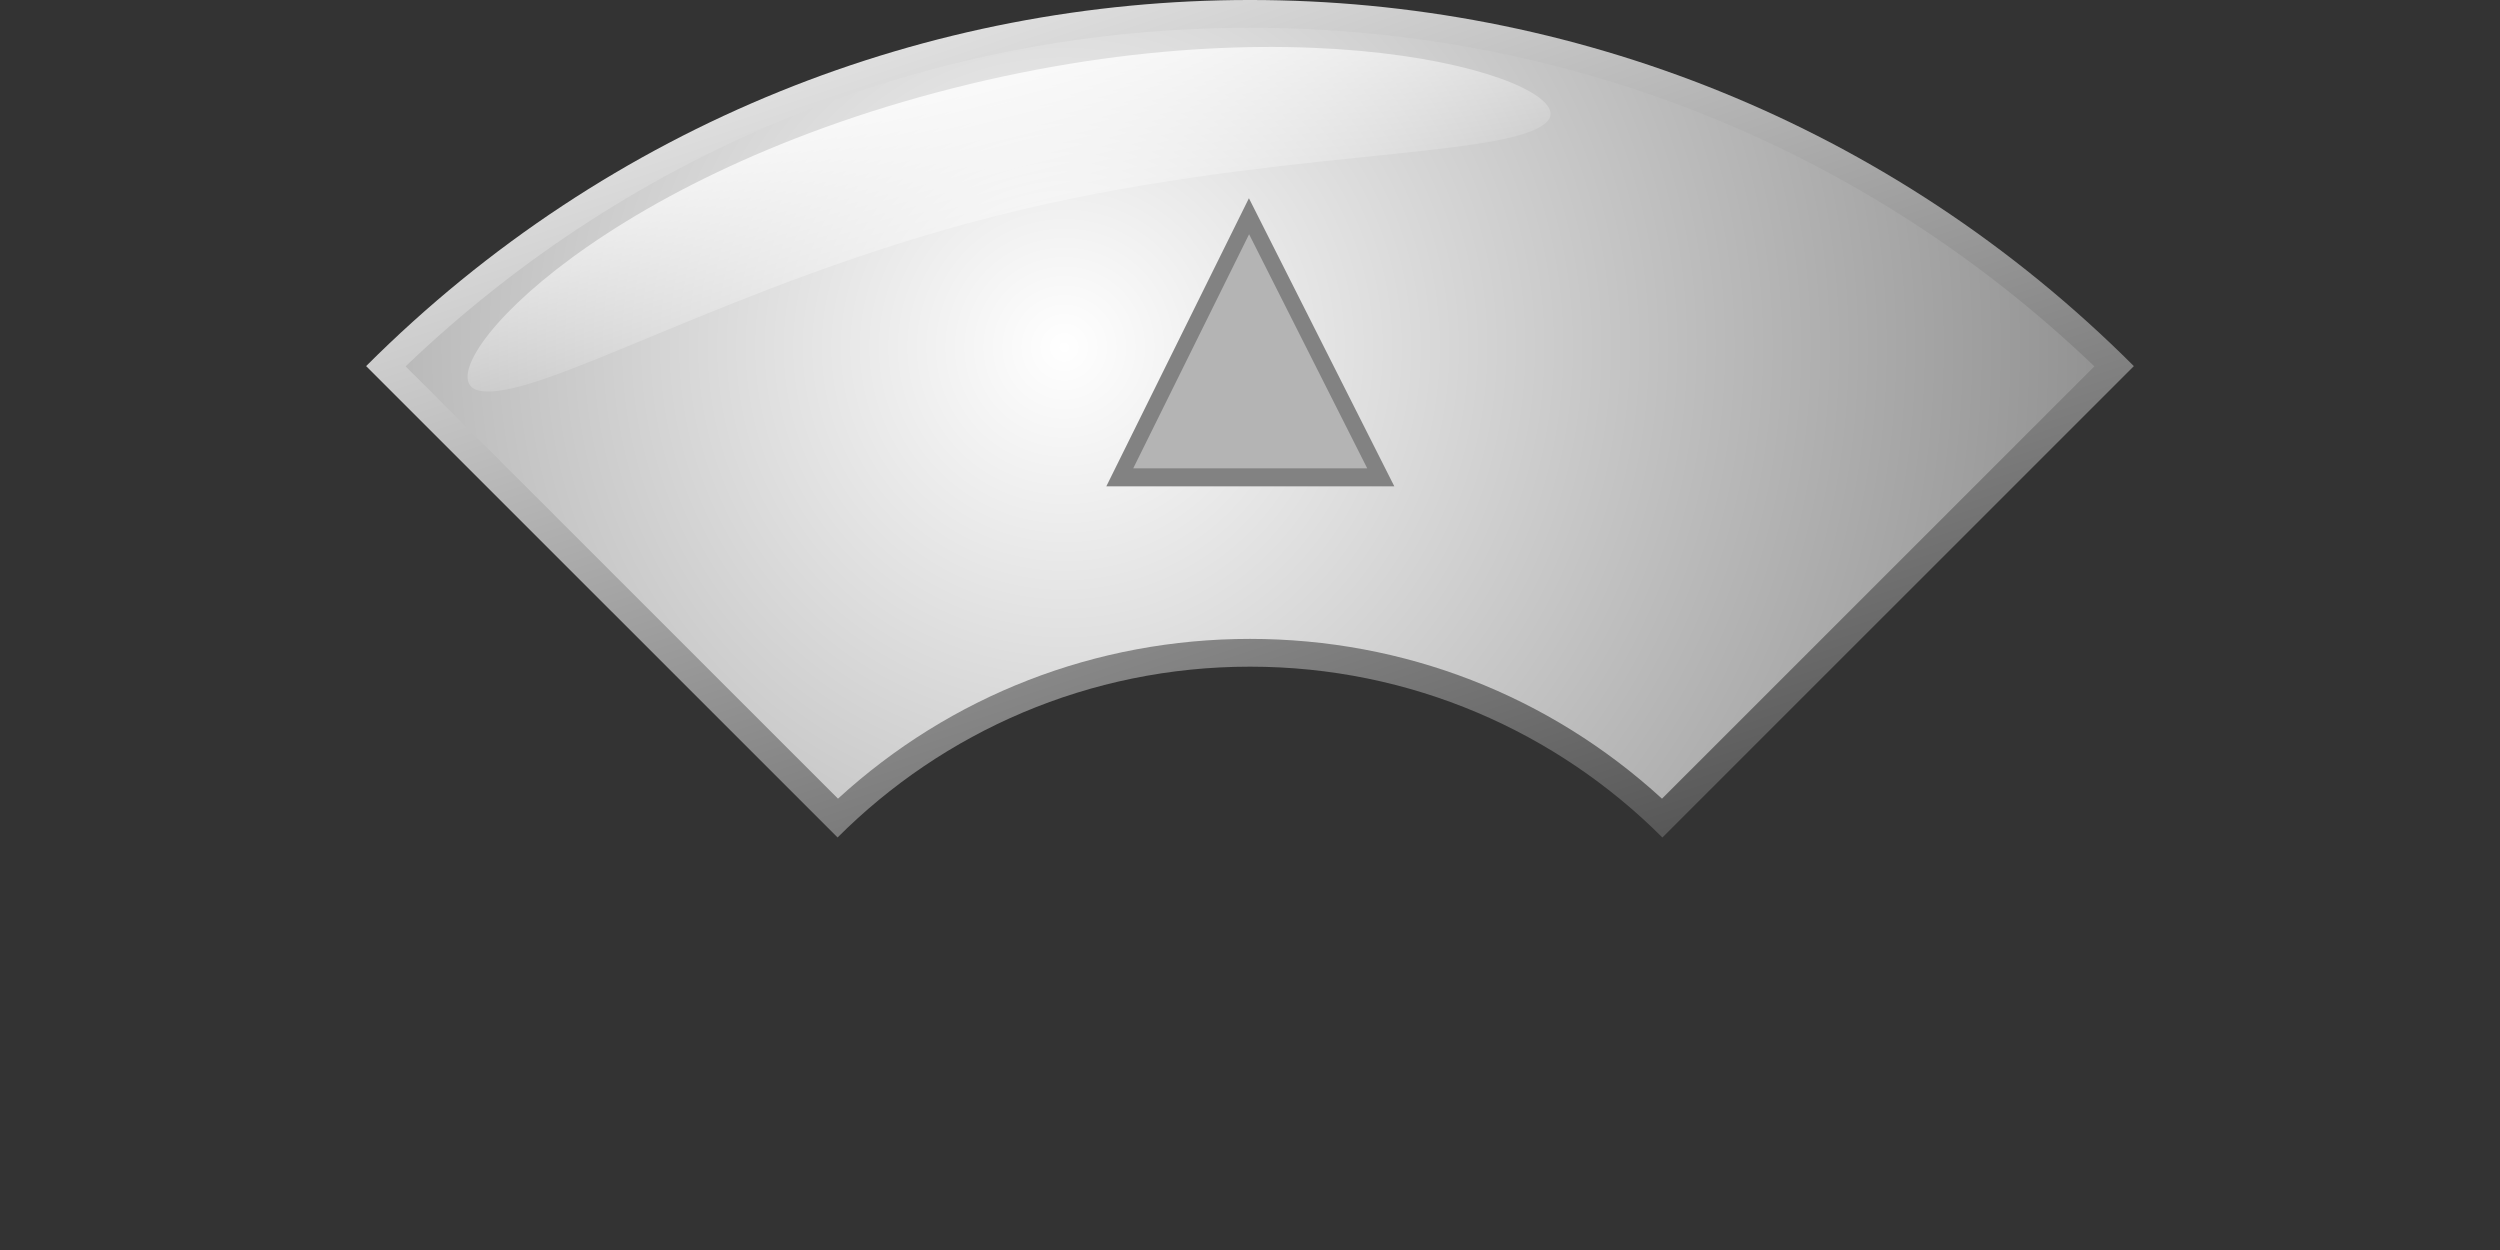 <?xml version="1.0" encoding="UTF-8" standalone="no"?>
<!-- Created with Inkscape (http://www.inkscape.org/) -->

<svg
   xmlns:dc="http://purl.org/dc/elements/1.1/"
   xmlns:cc="http://creativecommons.org/ns#"
   xmlns:rdf="http://www.w3.org/1999/02/22-rdf-syntax-ns#"
   xmlns:svg="http://www.w3.org/2000/svg"
   xmlns="http://www.w3.org/2000/svg"
   xmlns:xlink="http://www.w3.org/1999/xlink"
   xmlns:sodipodi="http://sodipodi.sourceforge.net/DTD/sodipodi-0.dtd"
   xmlns:inkscape="http://www.inkscape.org/namespaces/inkscape"
   version="1.0"
   width="180"
   height="90"
   viewBox="-26.361 0 180 90"
   id="svg4823"
   xml:space="preserve"
   sodipodi:version="0.32"
   inkscape:version="0.48.4 r9939"
   sodipodi:docname="up.svg"
   inkscape:output_extension="org.inkscape.output.svg.inkscape"><rect x="-26.361" y="0" width="180" height="90" fill="#333333" stroke="none"/><sodipodi:namedview
     inkscape:window-height="757"
     inkscape:window-width="1280"
     inkscape:pageshadow="2"
     inkscape:pageopacity="0.0"
     guidetolerance="10.0"
     gridtolerance="10.0"
     objecttolerance="10.0"
     borderopacity="1.0"
     bordercolor="#666666"
     pagecolor="#ffffff"
     id="base"
     showgrid="true"
     inkscape:zoom="4.2426407"
     inkscape:cx="106.99126"
     inkscape:cy="33.95291"
     inkscape:window-x="-1"
     inkscape:window-y="-15"
     inkscape:current-layer="svg4823"
     inkscape:window-maximized="1"><inkscape:grid
       type="xygrid"
       id="grid4336" /></sodipodi:namedview><defs
     id="defs4825"><linearGradient
       id="linearGradient6636"><stop
         id="stop6638"
         style="stop-color:#ffffff;stop-opacity:1"
         offset="0" /><stop
         id="stop6640"
         style="stop-color:#ffffff;stop-opacity:0"
         offset="1" /></linearGradient><linearGradient
       x1="42.589"
       y1="6.464"
       x2="46.567"
       y2="22.044"
       id="linearGradient6642"
       xlink:href="#linearGradient6636"
       gradientUnits="userSpaceOnUse" /><linearGradient
       x1="48.814"
       y1="-17.883"
       x2="91.481"
       y2="109.451"
       id="SVGID_1_"
       gradientUnits="userSpaceOnUse"><stop
         id="stop5063"
         style="stop-color:#ffffff;stop-opacity:1"
         offset="0" /><stop
         id="stop5065"
         style="stop-color:#000000;stop-opacity:1"
         offset="1" /></linearGradient><radialGradient
       cx="50.264"
       cy="25.011"
       r="108.172"
       id="SVGID_2_"
       gradientUnits="userSpaceOnUse"><stop
         id="stop5070"
         style="stop-color:#ffffff;stop-opacity:1"
         offset="0" /><stop
         id="stop5072"
         style="stop-color:#616161;stop-opacity:1"
         offset="1" /></radialGradient><radialGradient
       cx="50.264"
       cy="25.011"
       r="108.172"
       id="radialGradient2401"
       xlink:href="#SVGID_2_"
       gradientUnits="userSpaceOnUse" /><linearGradient
       x1="48.814"
       y1="-17.883"
       x2="91.481"
       y2="109.451"
       id="linearGradient2404"
       xlink:href="#SVGID_1_"
       gradientUnits="userSpaceOnUse" /></defs><path
     d="M 33.945,60.298 C 41.542,52.696 52.04,48 63.639,48 C 75.233,48 85.732,52.696 93.33,60.3 C 93.33,60.3 93.33,60.3 93.33,60.301 L 127.277,26.361 C 92.129,-8.787 35.148,-8.787 0,26.36 L 33.945,60.298 L 33.945,60.298 z"
     id="path5067"
     style="fill:url(#linearGradient2404)" /><path
     d="M 93.302,57.505 C 85.179,50.07 74.723,46 63.638,46 C 52.549,46 42.093,50.071 33.974,57.503 L 2.843,26.377 C 19.292,10.64 40.802,1.999 63.638,1.999 C 86.477,1.999 107.985,10.64 124.434,26.378 L 93.302,57.505 L 93.302,57.505 z"
     id="path5074"
     style="fill:url(#radialGradient2401)" /><path
     d="M 85.024,8.765 C 82.32,11.504 64.649,10.669 45.445,15.519 C 26.237,20.371 12.103,29.109 8.077,28.111 C 4.05,27.11 15.792,13.072 42.249,6.352 C 68.7,-0.363 87.729,6.021 85.024,8.765 z"
     id="path5076"
     style="opacity:0.8;fill:url(#linearGradient6642);fill-opacity:1" /><path
     sodipodi:type="star"
     style="fill:#b4b4b4;fill-opacity:1;fill-rule:evenodd;stroke:#828282;stroke-width:2.026;stroke-linecap:butt;stroke-linejoin:miter;stroke-miterlimit:4;stroke-opacity:1;stroke-dasharray:none"
     id="path3097"
     sodipodi:sides="3"
     sodipodi:cx="15"
     sodipodi:cy="80"
     sodipodi:r1="19.579611"
     sodipodi:r2="9.7898045"
     sodipodi:arg1="-1.0347564"
     sodipodi:arg2="0.012441191"
     inkscape:flatsided="true"
     inkscape:rounded="0"
     inkscape:randomized="0"
     d="M 25,63.167 24.578,97.077 -4.578,79.756 z"
     transform="matrix(0.01,0.64,-0.554,0.008,107.798,17.861)"
     inkscape:transform-center-x="-0.026178791"
     inkscape:transform-center-y="-3.1273041" /></svg>